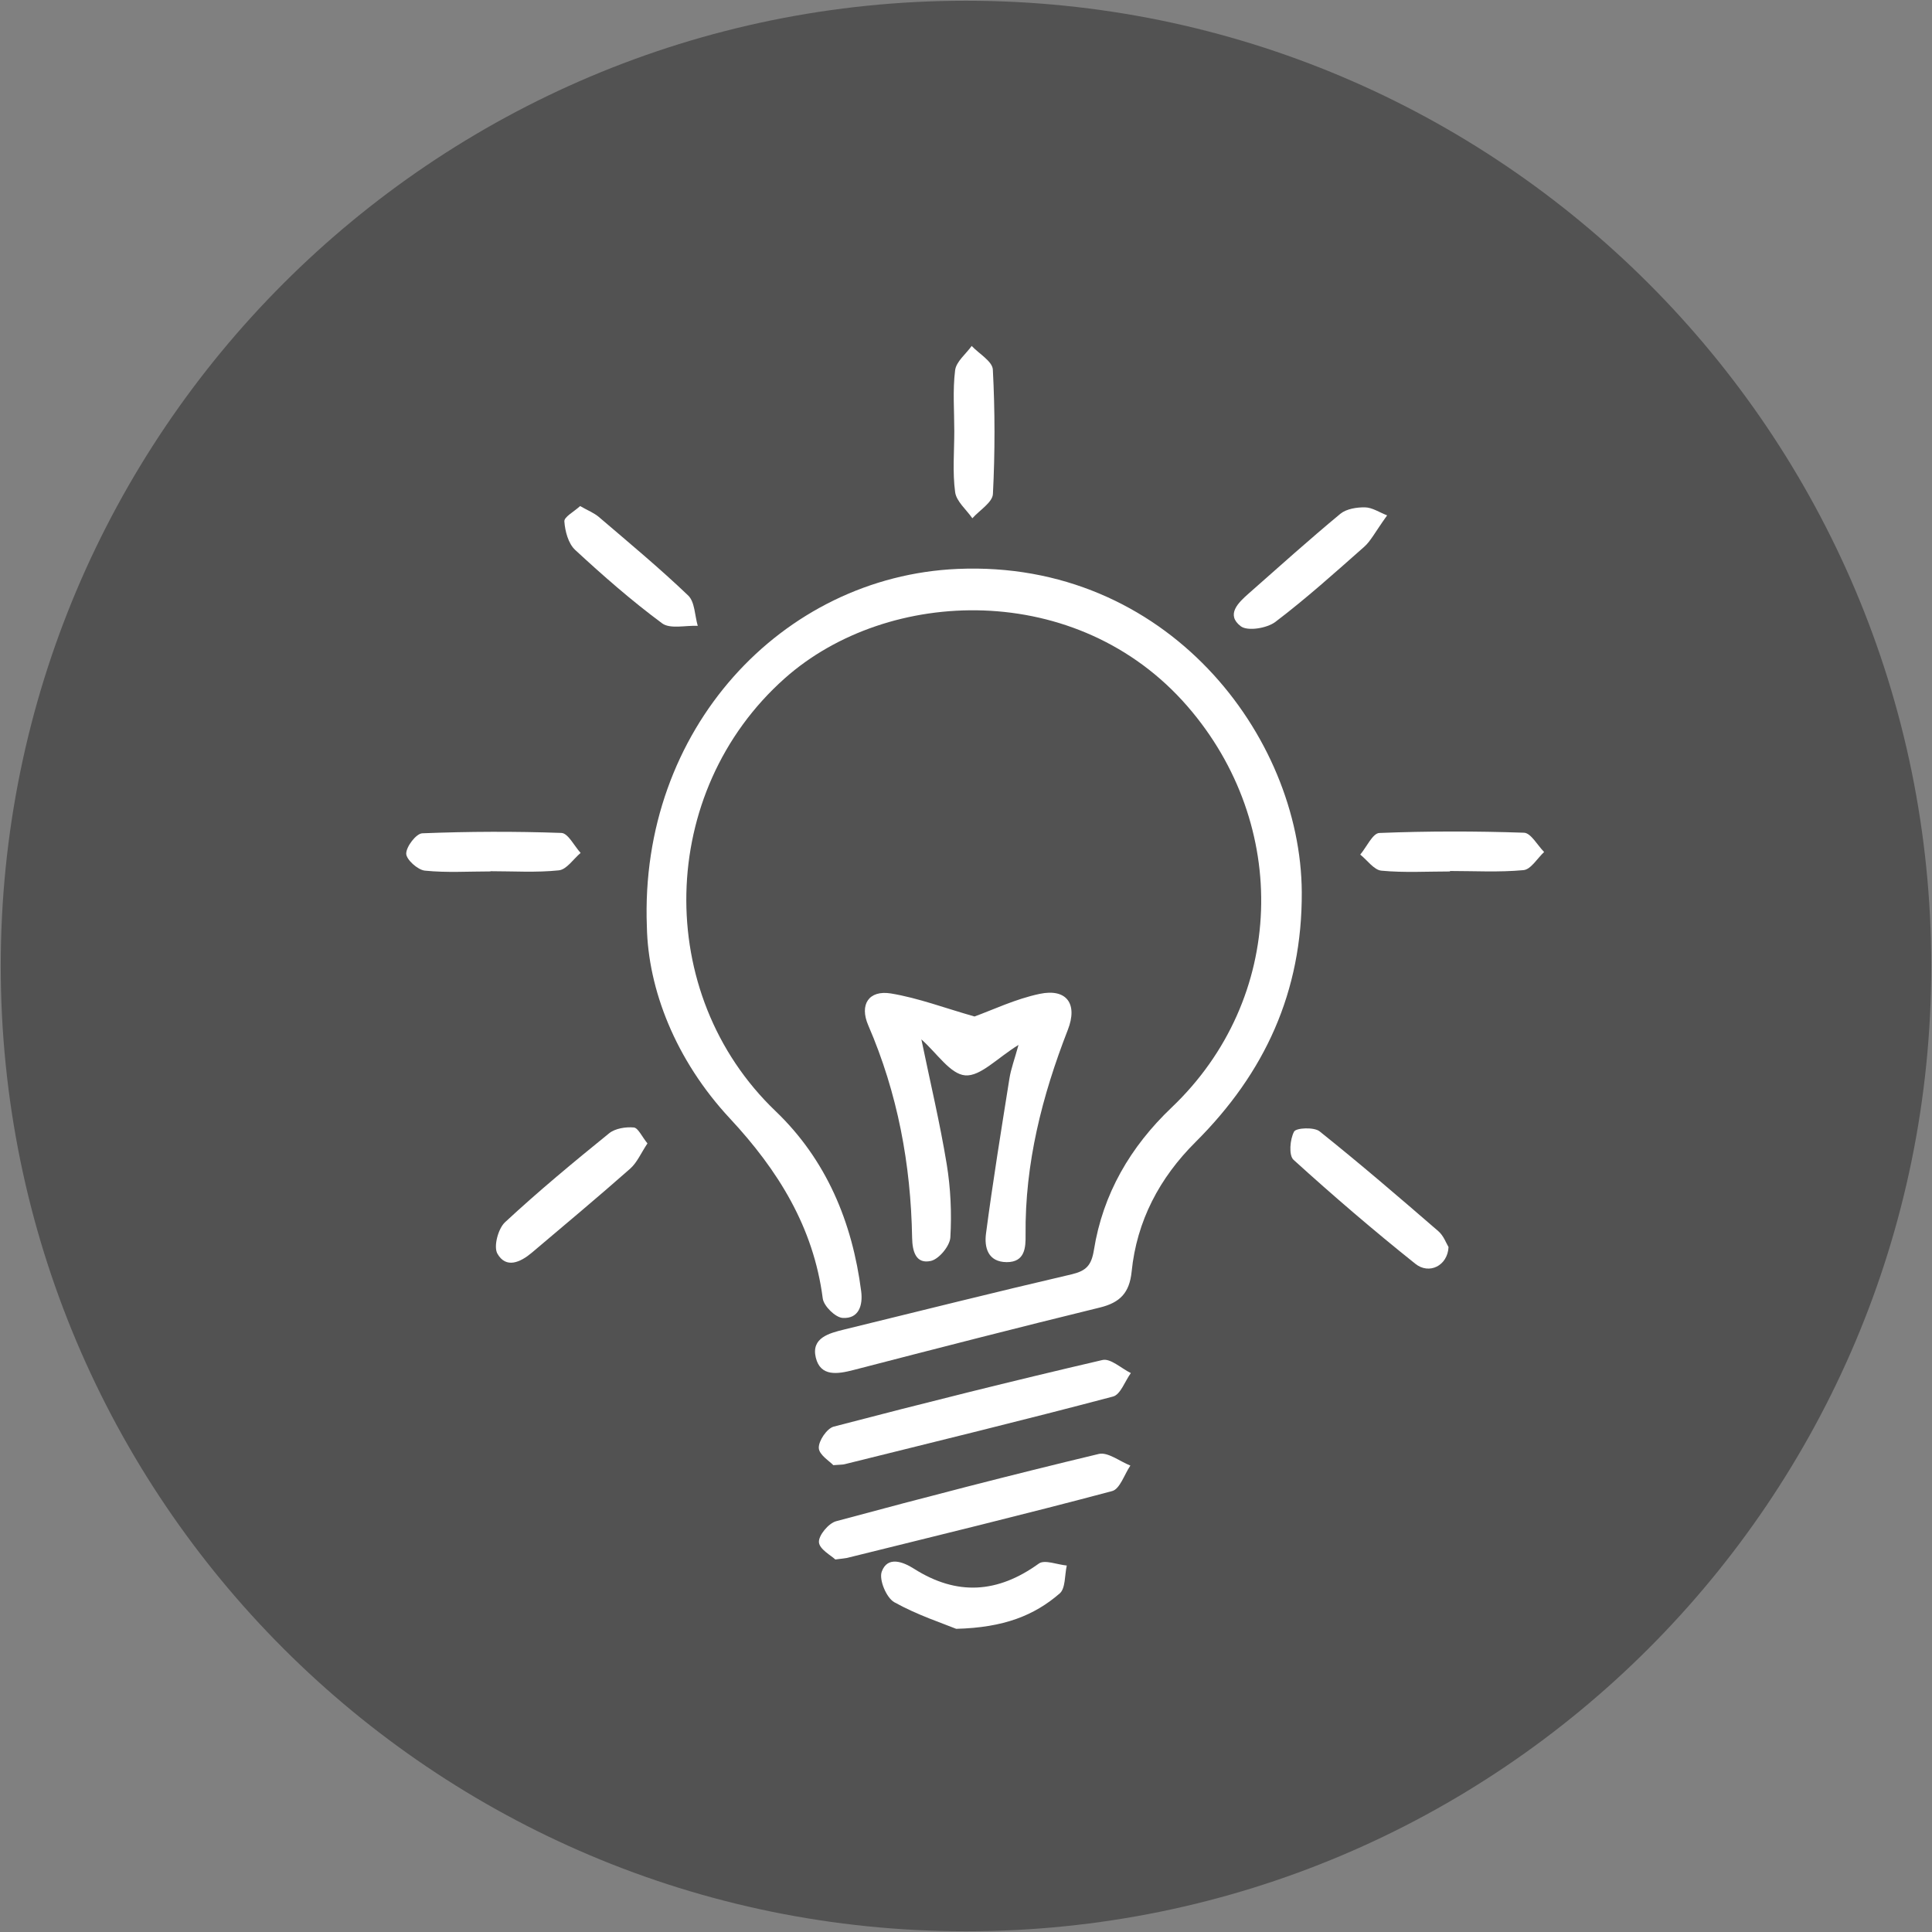 <?xml version="1.0" encoding="utf-8"?>
<!-- Generator: Adobe Illustrator 16.0.0, SVG Export Plug-In . SVG Version: 6.00 Build 0)  -->
<!DOCTYPE svg PUBLIC "-//W3C//DTD SVG 1.1//EN" "http://www.w3.org/Graphics/SVG/1.1/DTD/svg11.dtd">
<svg version="1.1" id="Layer_1" xmlns="http://www.w3.org/2000/svg" xmlns:xlink="http://www.w3.org/1999/xlink" x="0px" y="0px"
	 width="150px" height="150px" viewBox="0 0 150 150" enable-background="new 0 0 150 150" xml:space="preserve">
<rect x="0" y="0" width="150" height="150" fill="#808080" stroke="none"/>
<g display="none">
	<path display="inline" fill="#525252" d="M149.945,75c0,41.394-33.552,74.945-74.944,74.945C33.61,149.945,0.055,116.394,0.055,75
		S33.61,0.054,75.001,0.054C116.394,0.054,149.945,33.606,149.945,75"/>
	<path display="inline" fill="#FFFFFF" d="M93.336,95.851H57.174l-0.295-1.299c-1.494-6.694,3.456-13.699,11.654-17.283
		c-1.82-1.06-3.208-2.441-4.236-4.203c-1.859-3.177-2.285-6.543-1.279-10.004c1.639-5.64,7.137-9.391,13.07-8.873
		c5.733,0.479,10.577,5.144,11.268,10.857c0.619,5.15-1.51,9.335-6.063,12.105c7.735,3.149,12.272,9.408,12.083,17.071
		L93.336,95.851z M59.964,92.518h30.028c-0.558-6.6-5.557-11.565-13.682-13.443l-1.474-0.34l-1.104,0.278
		C65.551,81.081,59.71,86.943,59.964,92.518 M75.029,57.483c-4.052,0-7.686,2.642-8.809,6.51c-0.75,2.581-0.438,4.999,0.958,7.385
		c1.276,2.185,3.305,3.544,6.571,4.403l1.505,0.396l0.886-0.306c4.009-1.382,8.635-4.314,7.899-10.422
		c-0.491-4.102-4.108-7.585-8.228-7.931C75.547,57.494,75.288,57.483,75.029,57.483"/>
	<path display="inline" fill="#FFFFFF" d="M75.001,113.518c-21.24,0-38.521-17.283-38.521-38.518
		c0-21.24,17.28-38.518,38.521-38.518c21.239,0,38.517,17.278,38.517,38.518C113.518,96.234,96.24,113.518,75.001,113.518
		 M75.001,39.821c-19.398,0-35.182,15.778-35.182,35.179c0,19.401,15.784,35.18,35.182,35.18c19.399,0,35.178-15.778,35.178-35.18
		C110.179,55.599,94.4,39.821,75.001,39.821"/>
	<path display="inline" fill="#FFFFFF" d="M39.033,131.33c-0.34,0-0.686-0.105-0.983-0.323c-0.744-0.54-0.906-1.582-0.365-2.329
		l16.514-22.634c0.543-0.741,1.585-0.908,2.333-0.362c0.744,0.541,0.906,1.589,0.365,2.33l-16.514,22.633
		C40.056,131.097,39.546,131.33,39.033,131.33"/>
</g>
<g display="none">
	<path display="inline" fill="#525252" d="M149.945,75c0,41.391-33.552,74.943-74.944,74.943c-41.394,0-74.946-33.553-74.946-74.943
		c0-41.391,33.552-74.943,74.946-74.943C116.394,0.057,149.945,33.609,149.945,75"/>
	<path display="inline" fill="#FFFFFF" d="M107.743,65.322c0,5.914-0.095,11.833,0.028,17.74c0.111,5.156-1.455,9.754-4.086,14.063
		c-3.383,5.54-7.847,10.121-12.729,14.329c-4.871,4.202-10.094,7.914-15.624,11.197c-0.226,0.133-0.699,0.1-0.937-0.045
		c-2.087-1.31-4.18-2.614-6.208-4.008c-5.766-3.957-11.139-8.382-15.884-13.532c-3.573-3.879-6.668-8.075-8.583-13.047
		c-0.967-2.503-1.491-5.089-1.488-7.792c0.014-12.944,0.017-25.891-0.014-38.838c0-0.853,0.29-1.24,1.048-1.524
		c4.759-1.792,9.681-2.965,14.683-3.804c6.758-1.14,13.565-1.569,20.428-1.304c9.542,0.371,18.85,2.057,27.917,5.042
		c1.449,0.477,1.449,0.465,1.449,2.02C107.743,52.319,107.743,58.82,107.743,65.322 M102.03,45.425
		c-1.126-0.332-2.117-0.622-3.109-0.914c-0.185-0.053-0.374-0.103-0.563-0.15c-9.213-2.319-18.564-3.311-28.058-2.882
		c-8.377,0.379-16.584,1.684-24.557,4.35c-0.663,0.223-0.825,0.524-0.825,1.182c0.02,12.301,0.011,24.601,0.02,36.905
		c0,0.836,0.042,1.683,0.145,2.514c0.404,3.249,1.672,6.191,3.335,8.979c2.062,3.461,4.604,6.532,7.563,9.386
		C71.333,85.002,86.653,65.252,102.03,45.425 M57.891,106.86c3.099,2.563,6.142,5.083,9.21,7.624
		c0.307-0.384,0.465-0.579,0.616-0.78c12.254-16.063,24.51-32.125,36.745-48.198c0.245-0.323,0.379-0.814,0.384-1.224
		c0.022-5.69,0.018-11.381,0.012-17.071c0-0.212-0.022-0.423-0.05-0.87C89.128,66.562,73.588,86.612,57.891,106.86 M104.918,69.77
		c-0.062-0.02-0.129-0.042-0.195-0.064c-11.771,15.441-23.548,30.88-35.373,46.385c1.758,1.148,3.408,2.201,5.03,3.294
		c0.421,0.284,0.728,0.262,1.115-0.017c4.054-2.948,8.223-5.746,12.146-8.856c5.022-3.979,9.525-8.505,13.059-13.917
		c2.793-4.269,4.453-8.851,4.247-14.062c-0.15-3.717-0.027-7.449-0.027-11.18C104.918,70.826,104.918,70.296,104.918,69.77"/>
	<path display="inline" fill="#FFFFFF" d="M57.163,62.934c1.89,1.803,3.871,3.695,5.922,5.648c3.581-4.113,7.14-8.204,10.754-12.359
		c0.722,0.577,1.41,1.128,2.165,1.73c-4.272,4.857-8.499,9.67-12.78,14.536c-2.686-2.595-5.339-5.155-8.003-7.73
		C55.876,64.143,56.497,63.561,57.163,62.934"/>
</g>
<g>
	<path fill="#525252" d="M149.942,75c0,41.391-33.552,74.943-74.943,74.943S0.057,116.391,0.057,75
		C0.057,33.609,33.608,0.057,75,0.057S149.942,33.609,149.942,75"/>
	<path fill="#FFFFFF" d="M50.223,71.954C49.629,56.633,60.721,44.761,74.35,44.171c16.23-0.703,26.655,12.969,26.719,25.094
		c0.039,7.744-2.873,14.047-8.249,19.404c-2.798,2.786-4.562,6.119-4.96,10.06c-0.167,1.639-0.892,2.402-2.464,2.787
		c-6.387,1.561-12.754,3.199-19.122,4.849c-1.246,0.323-2.569,0.535-2.935-0.958c-0.371-1.539,1.031-1.896,2.21-2.186
		c5.877-1.438,11.749-2.909,17.64-4.28c1.14-0.268,1.547-0.691,1.742-1.89c0.699-4.363,2.831-8.014,6.027-11.058
		c8.881-8.443,9.238-21.945,1.229-31.164c-8.508-9.795-23.232-9.302-31.264-2.16c-9.884,8.79-10.233,24.484-0.71,33.597
		c3.938,3.768,5.958,8.605,6.649,13.989c0.142,1.109-0.195,2.151-1.446,2.067c-0.565-0.039-1.46-0.925-1.538-1.51
		c-0.716-5.546-3.478-9.966-7.201-13.967C52.419,82.276,50.318,76.775,50.223,71.954"/>
	<path fill="#FFFFFF" d="M79.076,81.128c-1.658,1.02-2.956,2.458-4.135,2.363c-1.159-0.089-2.199-1.728-3.405-2.792
		c0.691,3.338,1.441,6.492,1.965,9.675c0.306,1.867,0.396,3.813,0.284,5.702c-0.042,0.663-0.878,1.678-1.511,1.822
		c-1.165,0.262-1.438-0.741-1.457-1.789c-0.098-5.713-1.123-11.225-3.406-16.503c-0.699-1.616,0.042-2.748,1.753-2.475
		c2.135,0.352,4.194,1.137,6.496,1.789c1.396-0.502,3.177-1.36,5.058-1.756c2.093-0.44,2.977,0.77,2.188,2.793
		c-1.998,5.127-3.338,10.372-3.28,15.929c0.012,0.947-0.033,2.112-1.468,2.106c-1.469-0.011-1.745-1.159-1.605-2.218
		c0.529-4.024,1.182-8.032,1.819-12.039C78.491,82.984,78.768,82.254,79.076,81.128"/>
	<path fill="#FFFFFF" d="M64.853,121.078c-0.307-0.301-1.231-0.786-1.271-1.338c-0.039-0.529,0.75-1.477,1.337-1.633
		c6.774-1.828,13.565-3.589,20.388-5.222c0.705-0.168,1.633,0.579,2.455,0.902c-0.466,0.68-0.809,1.817-1.413,1.979
		c-6.841,1.822-13.724,3.489-20.599,5.194C65.625,120.989,65.491,120.994,64.853,121.078"/>
	<path fill="#FFFFFF" d="M64.697,113.755c-0.273-0.301-1.104-0.797-1.126-1.332c-0.025-0.552,0.63-1.521,1.159-1.661
		c6.934-1.812,13.886-3.55,20.867-5.172c0.621-0.146,1.46,0.652,2.201,1.015c-0.457,0.629-0.803,1.672-1.385,1.822
		c-6.928,1.833-13.892,3.527-20.848,5.256C65.441,113.716,65.302,113.71,64.697,113.755"/>
	<path fill="#FFFFFF" d="M112.464,96.822c-0.072,1.455-1.51,2.157-2.577,1.299c-3.238-2.586-6.391-5.289-9.458-8.075
		c-0.382-0.346-0.276-1.595,0.041-2.186c0.159-0.301,1.55-0.362,1.977-0.027c3.138,2.508,6.188,5.127,9.227,7.758
		C112.088,95.947,112.291,96.544,112.464,96.822"/>
	<path fill="#FFFFFF" d="M74.239,126.462c-1.034-0.424-3.021-1.07-4.807-2.067c-0.613-0.346-1.198-1.744-0.975-2.369
		c0.451-1.242,1.661-0.764,2.5-0.233c3.344,2.123,6.507,1.905,9.695-0.396c0.448-0.328,1.435,0.084,2.173,0.15
		c-0.17,0.742-0.089,1.772-0.552,2.169C80.297,125.426,77.937,126.367,74.239,126.462"/>
	<path fill="#FFFFFF" d="M50.268,88.774c-0.493,0.736-0.803,1.488-1.349,1.968c-2.508,2.213-5.078,4.358-7.633,6.521
		c-0.875,0.736-1.996,1.26-2.67,0.067c-0.309-0.552,0.059-1.939,0.594-2.436c2.594-2.408,5.325-4.671,8.076-6.9
		c0.471-0.385,1.291-0.513,1.923-0.457C49.546,87.571,49.83,88.239,50.268,88.774"/>
	<path fill="#FFFFFF" d="M112.575,67.66c-1.774,0-3.562,0.106-5.319-0.061c-0.583-0.053-1.098-0.814-1.647-1.249
		c0.493-0.585,0.968-1.658,1.482-1.678c3.74-0.15,7.494-0.147,11.233-0.02c0.538,0.022,1.043,0.976,1.561,1.497
		c-0.529,0.49-1.025,1.352-1.597,1.407c-1.89,0.178-3.807,0.067-5.713,0.067V67.66z"/>
	<path fill="#FFFFFF" d="M107.696,40.013c-0.959,1.338-1.276,1.998-1.781,2.441c-2.257,1.995-4.503,4.016-6.899,5.833
		c-0.652,0.493-2.16,0.738-2.687,0.332c-1.168-0.897-0.187-1.831,0.621-2.542c2.357-2.079,4.696-4.18,7.117-6.187
		c0.469-0.384,1.271-0.51,1.918-0.499C106.542,39.403,107.094,39.779,107.696,40.013"/>
	<path fill="#FFFFFF" d="M38.084,67.657c-1.703,0-3.419,0.111-5.105-0.062c-0.555-0.062-1.441-0.864-1.441-1.321
		c0.003-0.552,0.777-1.558,1.249-1.577c3.595-0.142,7.201-0.156,10.798-0.028c0.519,0.017,0.998,1.009,1.494,1.552
		c-0.563,0.474-1.087,1.291-1.691,1.352c-1.753,0.184-3.534,0.067-5.303,0.067C38.084,67.646,38.084,67.651,38.084,67.657"/>
	<path fill="#FFFFFF" d="M74.091,33.478c0-1.58-0.131-3.174,0.064-4.729c0.083-0.674,0.836-1.262,1.287-1.889
		c0.574,0.61,1.608,1.195,1.642,1.833c0.17,3.216,0.17,6.446,0.006,9.662c-0.034,0.652-1.037,1.257-1.597,1.884
		c-0.465-0.674-1.24-1.307-1.337-2.032C73.946,36.652,74.091,35.055,74.091,33.478"/>
	<path fill="#FFFFFF" d="M45.04,39.291c0.588,0.337,1.079,0.527,1.458,0.85c2.338,1.998,4.709,3.968,6.931,6.092
		c0.521,0.499,0.51,1.555,0.744,2.357c-0.939-0.047-2.143,0.268-2.77-0.198c-2.363-1.75-4.587-3.698-6.747-5.696
		c-0.532-0.493-0.786-1.449-0.839-2.215C43.791,40.133,44.563,39.731,45.04,39.291"/>
</g>
<g display="none">
	<path display="inline" fill="#525252" d="M149.945,75c0,41.391-33.552,74.943-74.944,74.943C33.61,149.943,0.055,116.391,0.055,75
		c0-41.391,33.555-74.943,74.946-74.943C116.394,0.057,149.945,33.609,149.945,75"/>
	<path display="inline" fill="#FFFFFF" d="M86.754,107.519c1.098,1.184,2.034,2.209,2.981,3.221c1.7,1.806,1.478,3.946-0.574,5.34
		c-0.061,0.042-0.105,0.105-0.178,0.187c0.869,1.485,0.976,2.993-0.296,4.255c-1.281,1.269-2.814,1.204-4.336,0.368
		c-2.53,2.478-3.249,2.524-5.936,0.407c-2.295,2.346-3.156,2.438-5.792,0.543c-1.112,1.123-2.235,2.26-3.358,3.392
		c-0.204,0.206-0.404,0.412-0.613,0.613c-0.599,0.568-1.118,0.638-1.58,0.206c-0.51-0.471-0.485-1.028,0.092-1.645
		c1.059-1.126,2.126-2.246,3.188-3.372c0.234-0.248,0.465-0.498,0.722-0.774c-2.998-3.525-6.917-6.206-9.366-10.486
		c-0.817,0.875-1.597,1.717-2.391,2.542c-0.635,0.657-1.293,1.301-1.939,1.95c-0.744,0.747-1.399,0.861-1.89,0.334
		c-0.465-0.498-0.356-1.006,0.385-1.752c1.558-1.559,3.115-3.121,4.69-4.66c0.371-0.364,0.471-0.722,0.452-1.242
		c-0.047-1.057-0.46-1.823-1.224-2.572c-5.668-5.604-11.294-11.259-16.932-16.896c-0.184-0.185-0.373-0.357-0.699-0.672
		c-0.85,0.889-1.736,1.705-2.491,2.625c-1.828,2.229-4.364,1.976-5.925-0.337c-1.46,0.761-2.973,1.059-4.252-0.268
		c-1.24-1.288-1.251-2.813-0.362-4.437c-1.04-0.649-1.842-1.482-1.912-2.781c-0.07-1.293,0.602-2.235,1.516-3.043
		c-2.399-2.338-2.436-2.687-0.546-6.003c-1.229-1.192-2.486-2.41-3.745-3.631c-0.148-0.148-0.31-0.29-0.443-0.449
		c-0.407-0.496-0.435-1.025,0.022-1.482c0.474-0.471,1-0.393,1.458,0.069c1.156,1.179,2.313,2.36,3.458,3.55
		c0.215,0.226,0.376,0.502,0.56,0.752c3.718-3.057,6.262-7.12,10.487-9.489c-0.633-0.644-1.246-1.271-1.862-1.892
		c-0.853-0.855-1.711-1.703-2.558-2.561c-0.78-0.792-0.861-1.279-0.315-1.8c0.521-0.501,1.031-0.396,1.806,0.379
		c1.578,1.577,3.138,3.171,4.746,4.715c0.253,0.243,0.713,0.354,1.086,0.376c1.106,0.069,1.898-0.474,2.684-1.268
		c5.677-5.744,11.409-11.439,17.119-17.149c0.128-0.128,0.245-0.268,0.532-0.585c-0.942-0.877-1.831-1.797-2.817-2.6
		c-1.934-1.578-1.915-4.164,0.493-5.763c-0.803-1.497-1.006-3.029,0.337-4.305c1.279-1.221,2.787-1.165,4.387-0.313
		c0.619-1.076,1.471-1.842,2.77-1.912c1.288-0.069,2.227,0.616,3.043,1.511c2.282-2.397,2.645-2.433,6.008-0.538
		c1.169-1.209,2.367-2.455,3.565-3.698c0.167-0.167,0.329-0.346,0.507-0.494c0.496-0.398,1.031-0.448,1.482,0.022
		c0.463,0.479,0.391,1-0.078,1.46c-1.215,1.192-2.436,2.388-3.661,3.57c-0.185,0.181-0.435,0.292-0.646,0.432
		c3.082,3.731,7.134,6.284,9.592,10.662c0.729-0.811,1.394-1.58,2.09-2.313c0.797-0.833,1.616-1.644,2.441-2.45
		c0.523-0.51,1.192-0.554,1.616-0.147c0.463,0.446,0.429,1.009-0.14,1.585c-1.644,1.661-3.316,3.289-4.938,4.972
		c-0.246,0.253-0.362,0.708-0.379,1.084c-0.062,1.134,0.495,1.948,1.31,2.753c5.64,5.598,11.225,11.25,16.826,16.893
		c0.184,0.181,0.307,0.424,0.513,0.711c1.059-0.976,2.051-1.756,2.876-2.684c1.777-2.004,4.213-1.898,5.841,0.457
		c1.538-0.842,3.093-0.981,4.363,0.41c1.16,1.268,1.093,2.761,0.24,4.322c1.059,0.621,1.855,1.443,1.923,2.759
		c0.066,1.301-0.624,2.229-1.521,3.054c2.424,1.806,2.43,3.737,0.602,5.805c1.159,1.162,2.33,2.327,3.495,3.494
		c0.206,0.206,0.418,0.398,0.607,0.616c0.457,0.521,0.468,1.143,0.017,1.544c-0.508,0.448-1.004,0.373-1.466-0.087
		c-1.243-1.237-2.486-2.478-3.734-3.72c-0.123-0.126-0.262-0.245-0.407-0.385c-3.511,3.001-6.187,6.892-10.327,9.274
		c0.167,0.192,0.317,0.387,0.496,0.563c1.293,1.299,2.597,2.595,3.896,3.888c0.646,0.644,0.775,1.313,0.346,1.783
		c-0.479,0.527-1.02,0.449-1.75-0.262c-1.633-1.591-3.266-3.183-4.882-4.793c-0.352-0.352-0.708-0.401-1.188-0.41
		c-1.282-0.021-2.063,0.708-2.893,1.547c-5.501,5.554-11.041,11.071-16.575,16.592C87.306,107.189,87.032,107.326,86.754,107.519
		 M93.074,74.312c-0.218-0.29-0.396-0.616-0.646-0.869c-4.999-5.014-10.021-10.004-14.997-15.04
		c-0.766-0.772-1.516-1.335-2.653-1.337c-0.493,0-0.864,0.022-1.248,0.41c-5.027,5.058-10.063,10.11-15.132,15.121
		c-0.761,0.75-1.31,1.471-1.318,2.586c0,0.535,0.042,0.917,0.443,1.318c5.058,5.027,10.105,10.063,15.124,15.129
		c0.7,0.705,1.379,1.207,2.419,1.327c0.661,0.075,1.031-0.059,1.477-0.508c5.006-5.038,10.011-10.079,15.089-15.054
		C92.528,76.516,92.968,75.604,93.074,74.312 M73.206,94.824c-0.108,0.087-0.401,0.24-0.577,0.477
		c-2.622,3.64-5.501,7.018-9.391,9.395c-0.192,0.12-0.329,0.521-0.31,0.78c0.167,2.377,1.003,4.486,2.645,6.242
		c0.61,0.649,1.251,1.271,1.884,1.903c2.276,2.282,4.548,4.573,6.853,6.827c0.304,0.298,0.822,0.558,1.215,0.524
		c0.346-0.031,0.841-0.449,0.925-0.78c0.092-0.374-0.078-0.959-0.352-1.249c-1.379-1.474-2.831-2.879-4.252-4.313
		c-0.563-0.568-0.641-1.221-0.223-1.667c0.449-0.481,1.009-0.426,1.636,0.188c0.953,0.936,1.889,1.889,2.834,2.834
		c1.409,1.41,2.818,2.82,4.234,4.219c0.607,0.594,1.31,0.619,1.806,0.111c0.49-0.499,0.462-1.137-0.084-1.75
		c-0.14-0.156-0.29-0.301-0.44-0.448c-1.872-1.873-3.745-3.746-5.616-5.618c-0.15-0.147-0.301-0.293-0.443-0.446
		c-0.529-0.576-0.583-1.248-0.134-1.669c0.455-0.429,1.001-0.371,1.583,0.209c1.785,1.778,3.558,3.564,5.335,5.345
		c0.947,0.947,1.89,1.896,2.837,2.84c0.697,0.691,1.371,0.758,1.917,0.209c0.547-0.555,0.469-1.188-0.229-1.914
		c-0.095-0.095-0.184-0.189-0.278-0.284c-2.469-2.5-4.938-5-7.407-7.499c-0.184-0.188-0.373-0.371-0.546-0.566
		c-0.479-0.543-0.519-1.215-0.056-1.607c0.546-0.472,1.053-0.315,1.521,0.156c1.649,1.655,3.3,3.305,4.949,4.954
		c0.574,0.577,1.137,1.162,1.733,1.711c0.496,0.457,1.059,0.472,1.561,0.028c0.523-0.463,0.49-1.018,0.095-1.547
		c-0.206-0.273-0.457-0.51-0.697-0.749c-2.814-2.817-5.635-5.633-8.46-8.45c-0.869-0.869-1.02-1.477-0.496-2.003
		c0.507-0.508,1.059-0.368,1.923,0.498c1.17,1.165,2.33,2.342,3.512,3.498c0.618,0.607,1.259,0.63,1.794,0.103
		c0.508-0.507,0.469-1.179-0.145-1.792c-1.9-1.917-3.79-3.848-5.729-5.731C78.276,95.979,76.004,95.062,73.206,94.824
		 M44.804,62.889c-2.77,0.187-4.974,1.109-6.789,2.898c-1.494,1.477-2.968,2.968-4.45,4.453c-1.394,1.394-2.809,2.759-4.152,4.194
		c-0.273,0.293-0.451,0.875-0.362,1.246c0.081,0.337,0.569,0.766,0.912,0.799c0.39,0.042,0.908-0.223,1.218-0.513
		c1.368-1.298,2.684-2.656,4.024-3.99c0.764-0.767,1.298-0.878,1.811-0.382c0.532,0.521,0.44,1.031-0.326,1.803
		c-0.404,0.41-0.814,0.817-1.221,1.227c-1.892,1.892-3.804,3.762-5.654,5.696c-0.29,0.304-0.468,0.908-0.387,1.314
		c0.064,0.321,0.588,0.744,0.934,0.77c0.393,0.033,0.903-0.239,1.209-0.535c2.14-2.087,4.241-4.219,6.356-6.326
		c0.635-0.633,1.137-0.677,1.636-0.187c0.482,0.474,0.432,1.017-0.179,1.632c-1.109,1.121-2.224,2.229-3.335,3.345
		c-1.65,1.649-3.302,3.299-4.955,4.946c-0.432,0.432-0.691,0.978-0.295,1.472c0.27,0.331,0.797,0.582,1.229,0.615
		c0.301,0.022,0.683-0.34,0.95-0.604c2.7-2.681,5.384-5.376,8.076-8.064c0.566-0.563,1.218-0.622,1.667-0.185
		c0.471,0.463,0.41,1.018-0.206,1.636c-1.276,1.285-2.561,2.562-3.837,3.841c-0.892,0.889-1.792,1.77-2.667,2.675
		c-0.535,0.558-0.529,1.273-0.033,1.753c0.479,0.463,1.128,0.446,1.686-0.056c0.198-0.173,0.379-0.365,0.566-0.549
		c2.948-2.951,5.894-5.902,8.842-8.851c0.61-0.607,1.262-0.666,1.722-0.182c0.432,0.457,0.354,1.018-0.262,1.639
		c-1.256,1.266-2.53,2.514-3.776,3.79c-0.755,0.774-0.496,1.956,0.482,2.06c0.412,0.042,0.978-0.206,1.293-0.513
		c1.817-1.742,3.567-3.553,5.364-5.317c1.875-1.842,2.901-4.074,3.241-6.657c0.078-0.585-0.072-0.937-0.59-1.29
		c-3.62-2.483-6.811-5.409-9.174-9.16C45.219,63.092,44.899,62.961,44.804,62.889 M105.213,86.952
		c2.547-0.039,5.122-1.229,6.956-3.052c2.803-2.795,5.623-5.567,8.443-8.349c0.558-0.546,0.602-1.209,0.105-1.739
		c-0.479-0.521-1.164-0.541-1.738,0.011c-0.869,0.833-1.711,1.7-2.563,2.556c-0.669,0.666-1.321,1.349-2.007,1.995
		c-0.412,0.393-0.903,0.438-1.354,0.061c-0.424-0.364-0.552-0.833-0.229-1.329c0.146-0.217,0.346-0.396,0.529-0.579
		c2.263-2.263,4.521-4.529,6.789-6.783c0.501-0.496,0.746-1.025,0.351-1.677c-0.445-0.733-1.293-0.752-1.995-0.05
		c-2.157,2.146-4.297,4.303-6.454,6.451c-0.597,0.602-1.159,0.632-1.639,0.123c-0.445-0.465-0.39-0.995,0.179-1.577
		c0.735-0.747,1.482-1.482,2.224-2.224c2.023-2.023,4.052-4.035,6.059-6.069c0.702-0.702,0.646-1.563-0.095-1.992
		c-0.63-0.362-1.148-0.134-1.616,0.34c-1.795,1.806-3.596,3.603-5.396,5.403c-0.98,0.981-1.95,1.979-2.954,2.943
		c-0.651,0.63-1.649,0.413-1.772-0.418c-0.05-0.359,0.185-0.87,0.457-1.148c2.085-2.14,4.214-4.238,6.326-6.356
		c0.68-0.686,0.758-1.385,0.229-1.923c-0.529-0.538-1.215-0.454-1.912,0.24c-2.24,2.213-4.475,4.423-6.716,6.635
		c-0.897,0.883-1.794,1.764-2.697,2.645c-0.385,0.376-0.869,0.51-1.265,0.159c-0.273-0.239-0.457-0.696-0.463-1.059
		c-0.006-0.271,0.307-0.58,0.54-0.814c1.216-1.234,2.441-2.455,3.673-3.67c0.513-0.504,0.691-1.059,0.251-1.683
		c-0.479-0.691-1.248-0.691-1.945,0c-1.789,1.77-3.55,3.57-5.345,5.331c-1.783,1.752-2.837,3.854-3.232,6.326
		c-0.14,0.853,0.022,1.346,0.77,1.875c3.506,2.491,6.693,5.314,8.979,9.029C104.817,86.802,105.141,86.905,105.213,86.952
		 M87.094,44.775c-0.161-2.714-1.075-4.871-2.792-6.666c-0.926-0.967-1.884-1.897-2.831-2.845c-1.945-1.948-3.89-3.901-5.843-5.838
		c-0.683-0.68-1.485-0.666-1.959,0.02c-0.443,0.638-0.215,1.184,0.284,1.68c1.449,1.444,2.901,2.884,4.335,4.342
		c0.468,0.477,0.484,1.14,0.089,1.552c-0.429,0.446-0.988,0.426-1.522-0.089c-0.7-0.674-1.38-1.368-2.065-2.057
		c-1.706-1.705-3.4-3.419-5.119-5.113c-0.78-0.769-1.939-0.538-2.073,0.443c-0.056,0.413,0.184,0.987,0.485,1.299
		c2.079,2.148,4.208,4.244,6.317,6.365c0.594,0.594,0.669,1.282,0.209,1.722c-0.468,0.446-1.017,0.368-1.644-0.253
		c-1.485-1.48-2.965-2.968-4.448-4.451c-1.282-1.279-2.566-2.555-3.843-3.837c-0.443-0.443-0.947-0.574-1.494-0.253
		c-0.504,0.292-0.75,0.772-0.555,1.335c0.104,0.307,0.351,0.583,0.583,0.819c2.684,2.733,5.375,5.454,8.065,8.185
		c0.596,0.604,0.655,1.285,0.178,1.725c-0.493,0.452-0.986,0.382-1.633-0.265c-1.748-1.736-3.489-3.483-5.231-5.228
		c-0.462-0.46-0.911-0.948-1.404-1.371c-0.507-0.44-1.076-0.421-1.558,0.047c-0.474,0.454-0.429,0.992-0.069,1.494
		c0.184,0.253,0.418,0.471,0.641,0.694c2.893,2.893,5.786,5.782,8.678,8.678c0.752,0.752,0.864,1.391,0.332,1.884
		c-0.499,0.462-1.028,0.332-1.806-0.443c-1.167-1.17-2.332-2.344-3.502-3.509c-0.666-0.66-1.332-0.733-1.859-0.223
		c-0.558,0.538-0.496,1.24,0.181,1.92c1.758,1.761,3.536,3.506,5.281,5.289c1.812,1.853,3.996,2.92,6.555,3.277
		c0.666,0.089,1.075-0.039,1.493-0.646c2.49-3.615,5.422-6.797,9.178-9.154C86.943,45.168,87.049,44.848,87.094,44.775
		 M61.575,46.865c-0.039,0.034-0.165,0.123-0.273,0.234c-4.684,4.726-9.366,9.463-14.064,14.176c-0.398,0.396-0.329,0.694-0.1,1.09
		c2.202,3.74,5.23,6.652,8.929,8.89c0.457,0.281,0.663,0.002,0.922-0.257c4.798-4.762,9.6-9.522,14.401-14.287
		c0.173-0.173,0.332-0.368,0.494-0.552C67.736,53.785,65.058,49.922,61.575,46.865 M102.983,61.554
		c-0.044-0.053-0.15-0.198-0.278-0.326c-4.648-4.69-9.308-9.377-13.939-14.087c-0.423-0.435-0.725-0.348-1.143-0.086
		c-3.601,2.244-6.521,5.153-8.761,8.762c-0.302,0.488-0.273,0.786,0.15,1.201c4.369,4.339,8.728,8.7,13.075,13.064
		c0.568,0.565,1.075,1.195,1.649,1.842C96.128,67.648,99.985,65.026,102.983,61.554 M47.017,88.438
		c0.07,0.081,0.218,0.259,0.379,0.421c4.528,4.528,9.073,9.031,13.565,13.591c0.641,0.646,1.079,0.66,1.784,0.217
		c3.478-2.201,6.265-5.063,8.427-8.555c0.304-0.49,0.201-0.761-0.173-1.132c-4.093-4.068-8.17-8.15-12.242-12.241
		c-0.847-0.848-1.653-1.731-2.517-2.643C53.875,82.329,50.013,84.945,47.017,88.438 M78.422,93.857
		c4.035,2.216,6.565,6.125,10.032,9.11c0.044-0.034,0.2-0.159,0.345-0.302c4.638-4.562,9.264-9.132,13.929-13.666
		c0.519-0.507,0.474-0.855,0.145-1.393c-1.544-2.509-3.494-4.657-5.757-6.519c-1.115-0.922-2.353-1.705-3.428-2.48
		C88.498,83.792,83.454,88.825,78.422,93.857"/>
</g>
<g display="none">
	<path display="inline" fill="#525252" d="M149.991,75.001c0,41.417-33.574,74.989-74.991,74.989S0.009,116.418,0.009,75.001
		S33.583,0.01,75,0.01S149.991,33.584,149.991,75.001"/>
	<path display="inline" fill="#FFFFFF" d="M115.901,101.111H92.437V87.429c-3.999,2.828-8.799,4.607-14.603,5.41
		c-1.727,0.243-3.27,0.048-4.513-0.767c-1.931-1.267-2.84-3.553-2.315-5.829c0.544-2.346,2.41-3.936,4.99-4.25
		c3.193-0.385,5.851-1.146,8.133-2.329c2.108-1.094,3.99-2.697,6.1-5.196l0.831-1.001c0.953-1.146,1.936-2.334,3.034-3.419
		c2.934-2.904,6.013-4.189,9.613-3.908c0.48,0.036,0.963,0.045,1.445,0.045l1.285-0.009c0.804,0,1.663,0.02,2.555,0.156
		c4.898,0.748,8.334,4.789,8.354,9.826c0.02,3.999,0.014,7.996,0.012,11.995l-0.003,4.87l0.003,5.996l-0.093,1.854L115.901,101.111z
		 M95.293,98.256h19.208l-0.003-5.232l0.003-4.872c0.003-3.994,0.009-7.988-0.011-11.982c-0.015-3.601-2.452-6.484-5.93-7.014
		c-0.7-0.106-1.408-0.123-2.123-0.123l-1.285,0.009c-0.555,0-1.113-0.012-1.665-0.057c-2.739-0.194-5.034,0.771-7.386,3.094
		c-0.998,0.984-1.891,2.066-2.839,3.213l-0.851,1.018c-2.329,2.762-4.544,4.633-6.97,5.891c-2.591,1.345-5.567,2.203-9.104,2.627
		c-0.971,0.12-2.203,0.575-2.55,2.059c-0.256,1.115,0.165,2.187,1.1,2.8c0.652,0.427,1.542,0.466,2.555,0.327
		c6.164-0.854,11.062-2.879,14.972-6.195c0.212-0.184,0.432-0.29,0.607-0.373l2.048-0.99l0.223,2.164V98.256z"/>
	<path display="inline" fill="#FFFFFF" d="M57.624,101.098H32.641l0.005-24.633c0.009-6.063,4.257-10.306,10.331-10.319l2.393,0.03
		c0.396,0,0.789-0.008,1.183-0.036c3.297-0.206,6.236,0.965,9.109,3.662c1.112,1.052,2.236,2.318,3.536,3.988
		c3.261,4.184,7.182,6.686,11.987,7.647c0.185,0.036,0.362,0.087,0.563,0.146l1.721,0.502l-0.649,1.629
		c-2.039,3.662-1.986,3.96-0.642,6.743l1.188,2.463l-2.699-0.43c-2.864-0.457-5.528-1.227-8.133-2.354
		c-1.662-0.717-3.283-1.632-4.909-2.77V101.098z M35.496,98.241h19.272V81.435l2.343,1.941c2.209,1.835,4.351,3.188,6.554,4.139
		c1.602,0.692,3.225,1.236,4.915,1.646c-0.475-1.695-0.215-3.015,0.87-5.189c-4.92-1.256-9.123-4.086-12.507-8.426
		c-1.227-1.576-2.226-2.706-3.24-3.665c-2.298-2.156-4.446-3.057-6.95-2.89c-0.458,0.031-0.921,0.042-1.384,0.042l-2.328-0.03
		c-4.527,0.008-7.533,3.009-7.539,7.469L35.496,98.241z"/>
	<path display="inline" fill="#FFFFFF" d="M104.865,66.798h-0.02c-5.916,0-10.752-4.822-10.785-10.749
		c-0.017-2.847,1.099-5.55,3.14-7.613c2.048-2.067,4.747-3.213,7.604-3.225c5.99,0,10.85,4.831,10.877,10.766
		c0.017,2.87-1.093,5.575-3.118,7.617C110.516,65.654,107.782,66.793,104.865,66.798z M104.851,48.067
		c-2.128,0.008-4.11,0.854-5.619,2.379c-1.507,1.52-2.326,3.503-2.315,5.586c0.022,4.362,3.581,7.91,7.93,7.91v1.428l0.014-1.428
		c2.153-0.006,4.167-0.843,5.676-2.362c1.486-1.498,2.301-3.483,2.29-5.59C112.803,51.623,109.227,48.067,104.851,48.067z"/>
	<path display="inline" fill="#FFFFFF" d="M45.144,66.795c-5.988,0-10.735-4.702-10.813-10.704
		c-0.033-2.842,1.055-5.542,3.063-7.603c2.03-2.081,4.741-3.244,7.637-3.277c5.969,0,10.808,4.789,10.907,10.674
		c0.048,2.842-1.034,5.547-3.054,7.619c-2.03,2.092-4.738,3.261-7.619,3.291H45.144z M45.146,48.067
		c-2.215,0.024-4.212,0.881-5.709,2.418c-1.476,1.512-2.276,3.491-2.251,5.569c0.056,4.424,3.553,7.885,7.957,7.885v1.428
		l0.089-1.428c2.114-0.022,4.105-0.884,5.604-2.427c1.483-1.522,2.281-3.506,2.245-5.578C53.006,51.595,49.447,48.067,45.146,48.067
		z"/>
</g>
</svg>
